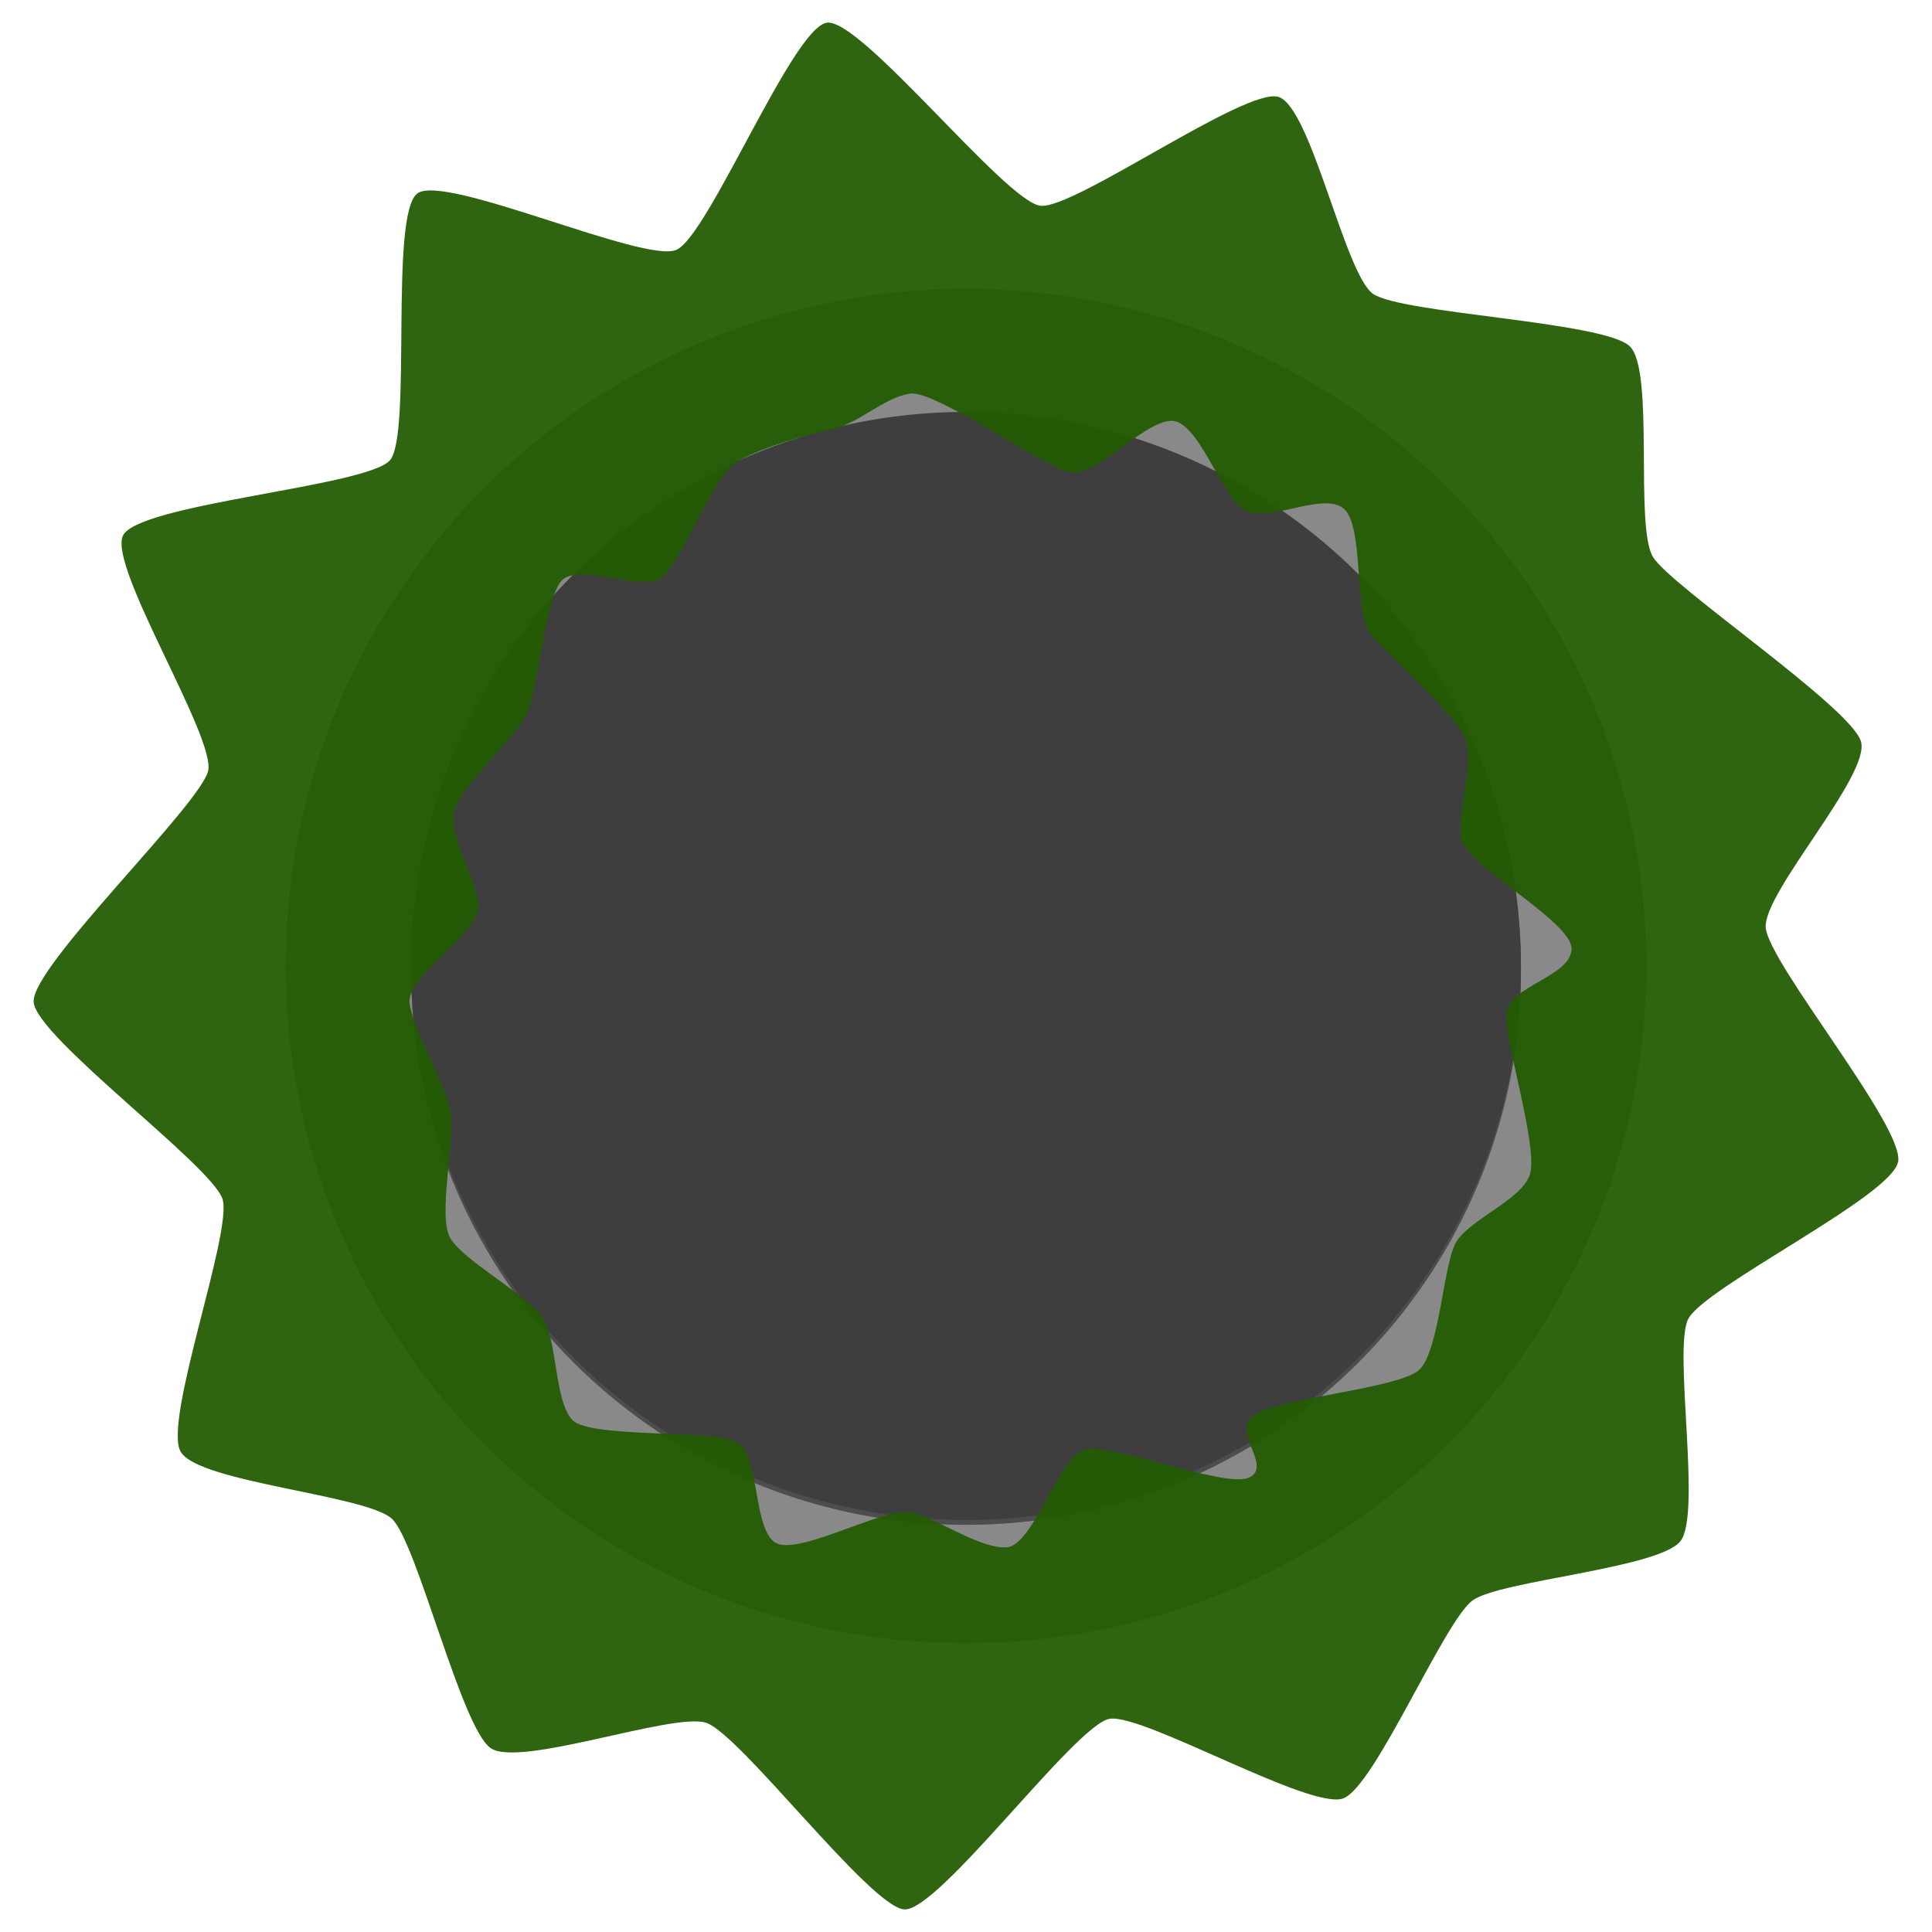 <?xml version="1.0" encoding="UTF-8" standalone="no"?>
<svg
   xmlns:dc="http://purl.org/dc/elements/1.1/"
   xmlns:cc="http://creativecommons.org/ns#"
   xmlns:rdf="http://www.w3.org/1999/02/22-rdf-syntax-ns#"
   xmlns:svg="http://www.w3.org/2000/svg"
   xmlns="http://www.w3.org/2000/svg"
   xmlns:xlink="http://www.w3.org/1999/xlink"
   xmlns:sodipodi="http://sodipodi.sourceforge.net/DTD/sodipodi-0.dtd"
   xmlns:inkscape="http://www.inkscape.org/namespaces/inkscape"
   width="136"
   height="136"
   viewBox="0 0 35.983 35.983"
   version="1.1"
   id="svg17"
   sodipodi:docname="map-bunker-vent-03.svg"
   inkscape:version="0.92.2 (5c3e80d, 2017-08-06)">
  <sodipodi:namedview
     pagecolor="#ffffff"
     bordercolor="#666666"
     borderopacity="1"
     objecttolerance="10"
     gridtolerance="10"
     guidetolerance="10"
     inkscape:pageopacity="0"
     inkscape:pageshadow="2"
     inkscape:window-width="1920"
     inkscape:window-height="1017"
     id="namedview19"
     showgrid="false"
     inkscape:zoom="3.4705882"
     inkscape:cx="61.986947"
     inkscape:cy="89.751512"
     inkscape:window-x="1912"
     inkscape:window-y="-8"
     inkscape:window-maximized="1"
     inkscape:current-layer="svg17" />
  <defs
     id="defs5">
    <clipPath
       id="a">
      <ellipse
         ry="10.319"
         rx="10.335"
         cy="243.216"
         cx="-24.735"
         fill="#3f3f3f"
         fill-opacity=".612"
         stroke-width="3.49"
         stroke-opacity=".706"
         id="ellipse2" />
    </clipPath>
    <pattern
       xlink:href="#a-9"
       id="c"
       patternTransform="matrix(0,0.066,0.066,0,153.457,-53.974)" />
    <pattern
       xlink:href="#b"
       id="a-9"
       patternTransform="translate(-159.834 378.683) scale(.066)" />
    <pattern
       patternUnits="userSpaceOnUse"
       width="32"
       height="32"
       patternTransform="translate(-159.834 378.683) scale(.265)"
       id="b">
      <path
         fill="none"
         stroke-width="3.78"
         d="M0 0h32v32H0z"
         id="path4" />
      <path
         fill="none"
         stroke-width="4"
         d="M0 0h32v32H0z"
         id="path6" />
      <path
         d="M16 0v32M0 16h32"
         fill="none"
         stroke="#000"
         stroke-width="4"
         id="path8" />
    </pattern>
    <clipPath
       clipPathUnits="userSpaceOnUse"
       id="clipPath1575">
      <ellipse
         transform="translate(42.727,-225.225)"
         clip-path="url(#a)"
         ry="10.319"
         rx="10.335"
         cy="243.216"
         cx="-24.735"
         id="ellipse1577"
         style="fill:#3f3f3f;fill-opacity:1;stroke:none;stroke-width:2.117;stroke-opacity:0.5" />
    </clipPath>
  </defs>
  <ellipse
     style="fill:#3f3f3f;fill-opacity:0.612;stroke:#404040;stroke-width:2.117;stroke-opacity:0.5"
     id="ellipse9"
     cx="-24.735"
     cy="243.216"
     rx="10.335"
     ry="10.319"
     clip-path="url(#a)"
     transform="translate(42.727,-225.136)" />
  <path
     inkscape:connector-curvature="0"
     style="fill:url(#c);stroke-width:1"
     d="M 5.292,5.292 V 30.691 H 30.691 V 5.292 Z"
     id="path34"
     clip-path="url(#clipPath1575)" />
  <ellipse
     style="fill:#3f3f3f;fill-opacity:0.612"
     id="ellipse7"
     ry="12.612"
     rx="12.67"
     cy="17.992"
     cx="17.992" />
  <path
     inkscape:connector-curvature="0"
     style="fill:#225c03;fill-opacity:0.941;stroke-width:1"
     d="m 15.395,0.424 c -0.638,0.106 -2.204,3.977 -2.799,4.23 -0.593,0.257 -4.292,-1.42 -4.817,-1.055 -0.532,0.362 -0.103,4.478 -0.513,4.97 -0.418,0.497 -4.73,0.811 -4.98,1.416 -0.252,0.608 1.726,3.733 1.591,4.37 -0.146,0.637 -3.3,3.65 -3.25,4.308 0.05,0.658 3.318,3.044 3.518,3.67 0.19,0.62 -1.112,4.131 -0.78,4.705 0.324,0.573 3.47,0.805 3.938,1.252 0.467,0.448 1.29,3.9 1.838,4.27 0.545,0.366 3.375,-0.666 4.004,-0.476 0.625,0.192 3.052,3.422 3.693,3.478 0.642,0.055 3.202,-3.46 3.832,-3.55 0.631,-0.097 3.753,1.718 4.352,1.481 0.594,-0.233 1.886,-3.326 2.411,-3.69 0.523,-0.368 3.47,-0.593 3.865,-1.1 0.397,-0.503 -0.134,-3.545 0.14,-4.128 0.267,-0.58 3.773,-2.283 3.91,-2.927 l 0.003,-0.003 c 0.14,-0.64 -2.423,-3.712 -2.465,-4.375 -0.04,-0.658 1.948,-2.826 1.775,-3.456 -0.172,-0.63 -3.52,-2.88 -3.872,-3.436 -0.35,-0.557 0.032,-3.464 -0.432,-3.926 -0.47,-0.464 -4.254,-0.608 -4.786,-0.98 -0.53,-0.38 -1.149,-3.47 -1.758,-3.667 -0.61,-0.188 -3.788,2.084 -4.429,2.028 -0.64,-0.055 -3.359,-3.519 -3.99,-3.41 z m 1.558,6.907 c 0.481,-0.065 2.49,1.378 2.992,1.468 0.496,0.091 1.495,-1.11 1.97,-0.945 0.47,0.166 0.844,1.39 1.256,1.645 0.411,0.267 1.453,-0.347 1.848,-0.032 0.395,0.315 0.192,1.944 0.497,2.33 0.31,0.39 1.591,1.494 1.773,1.96 0.182,0.46 -0.16,1.382 -0.075,1.87 0.086,0.49 2.062,1.532 2.056,2.044 -0.005,0.513 -1.164,0.694 -1.212,1.191 -0.054,0.497 0.62,2.56 0.427,3.04 -0.197,0.48 -1.159,0.827 -1.383,1.265 -0.219,0.438 -0.299,1.95 -0.652,2.33 -0.353,0.373 -2.74,0.544 -3.12,0.875 -0.378,0.331 0.375,0.94 -0.069,1.148 -0.438,0.203 -2.58,-0.656 -3.06,-0.523 -0.486,0.134 -0.956,1.795 -1.453,1.821 -0.497,0.032 -1.282,-0.534 -1.773,-0.65 -0.48,-0.108 -1.998,0.757 -2.484,0.587 -0.48,-0.17 -0.32,-1.657 -0.77,-1.897 -0.442,-0.24 -2.723,-0.064 -3.06,-0.41 -0.34,-0.354 -0.272,-1.497 -0.565,-1.924 -0.294,-0.417 -1.46,-1.042 -1.71,-1.464 -0.24,-0.427 0.096,-1.826 0.01,-2.333 -0.085,-0.502 -0.7,-1.55 -0.768,-2.04 -0.07,-0.492 1.26,-1.294 1.281,-1.785 0.022,-0.49 -0.63,-1.394 -0.427,-1.87 0.203,-0.48 1.074,-1.26 1.31,-1.698 0.234,-0.433 0.341,-2.12 0.656,-2.505 0.31,-0.38 1.533,0.24 1.902,-0.096 0.373,-0.337 0.94,-1.87 1.372,-2.13 0.438,-0.263 1.298,-0.508 1.778,-0.61 0.481,-0.096 0.972,-0.598 1.453,-0.662 z"
     id="path13" />
</svg>
